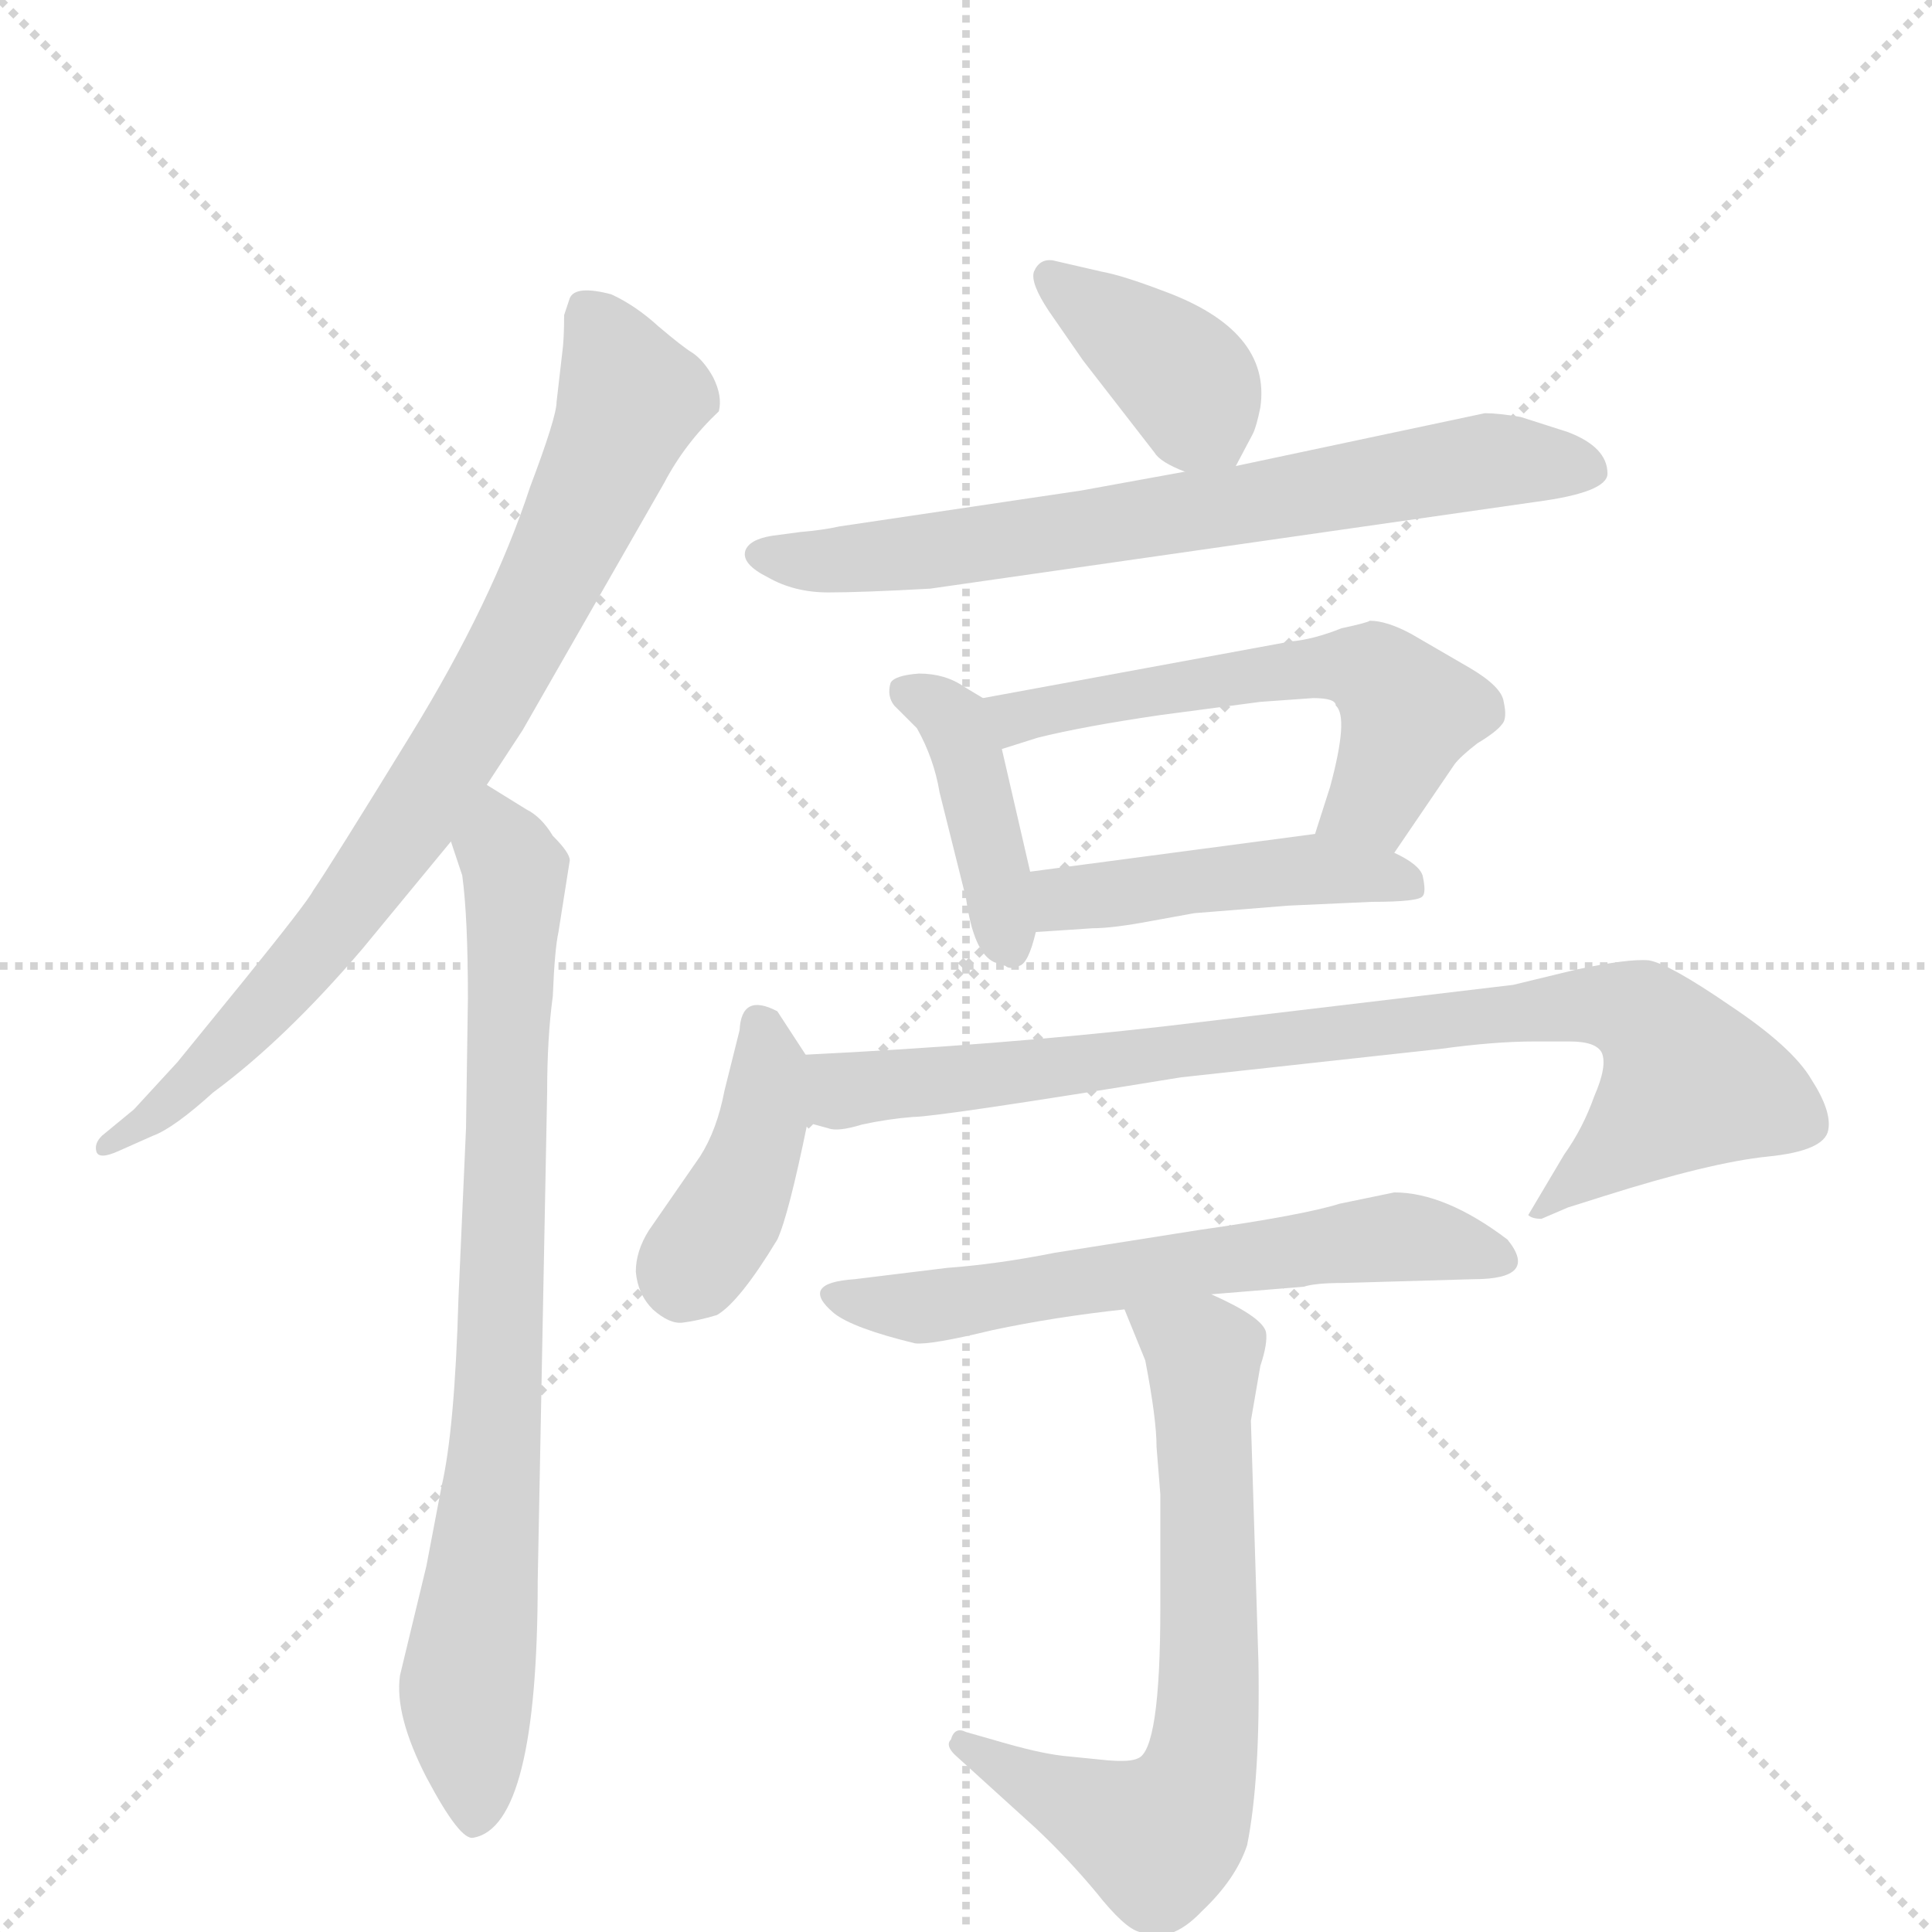 <svg version="1.1" viewBox="0 0 1024 1024" xmlns="http://www.w3.org/2000/svg">
  <g stroke="lightgray" stroke-dasharray="1,1" stroke-width="1" transform="scale(4, 4)">
    <line x1="0" y1="0" x2="256" y2="256"></line>
    <line x1="256" y1="0" x2="0" y2="256"></line>
    <line x1="128" y1="0" x2="128" y2="256"></line>
    <line x1="0" y1="128" x2="256" y2="128"></line>
  </g>
  <g transform="scale(1, -1) translate(0, -860)">
    <style type="text/css">
      
        @keyframes keyframes0 {
          from {
            stroke: blue;
            stroke-dashoffset: 797;
            stroke-width: 128;
          }
          72% {
            animation-timing-function: step-end;
            stroke: blue;
            stroke-dashoffset: 0;
            stroke-width: 128;
          }
          to {
            stroke: black;
            stroke-width: 1024;
          }
        }
        #make-me-a-hanzi-animation-0 {
          animation: keyframes0 0.899s both;
          animation-delay: 0s;
          animation-timing-function: linear;
        }
      
        @keyframes keyframes1 {
          from {
            stroke: blue;
            stroke-dashoffset: 800;
            stroke-width: 128;
          }
          72% {
            animation-timing-function: step-end;
            stroke: blue;
            stroke-dashoffset: 0;
            stroke-width: 128;
          }
          to {
            stroke: black;
            stroke-width: 1024;
          }
        }
        #make-me-a-hanzi-animation-1 {
          animation: keyframes1 0.901s both;
          animation-delay: 0.899s;
          animation-timing-function: linear;
        }
      
        @keyframes keyframes2 {
          from {
            stroke: blue;
            stroke-dashoffset: 386;
            stroke-width: 128;
          }
          56% {
            animation-timing-function: step-end;
            stroke: blue;
            stroke-dashoffset: 0;
            stroke-width: 128;
          }
          to {
            stroke: black;
            stroke-width: 1024;
          }
        }
        #make-me-a-hanzi-animation-2 {
          animation: keyframes2 0.564s both;
          animation-delay: 1.8s;
          animation-timing-function: linear;
        }
      
        @keyframes keyframes3 {
          from {
            stroke: blue;
            stroke-dashoffset: 699;
            stroke-width: 128;
          }
          69% {
            animation-timing-function: step-end;
            stroke: blue;
            stroke-dashoffset: 0;
            stroke-width: 128;
          }
          to {
            stroke: black;
            stroke-width: 1024;
          }
        }
        #make-me-a-hanzi-animation-3 {
          animation: keyframes3 0.819s both;
          animation-delay: 2.364s;
          animation-timing-function: linear;
        }
      
        @keyframes keyframes4 {
          from {
            stroke: blue;
            stroke-dashoffset: 410;
            stroke-width: 128;
          }
          57% {
            animation-timing-function: step-end;
            stroke: blue;
            stroke-dashoffset: 0;
            stroke-width: 128;
          }
          to {
            stroke: black;
            stroke-width: 1024;
          }
        }
        #make-me-a-hanzi-animation-4 {
          animation: keyframes4 0.584s both;
          animation-delay: 3.183s;
          animation-timing-function: linear;
        }
      
        @keyframes keyframes5 {
          from {
            stroke: blue;
            stroke-dashoffset: 564;
            stroke-width: 128;
          }
          65% {
            animation-timing-function: step-end;
            stroke: blue;
            stroke-dashoffset: 0;
            stroke-width: 128;
          }
          to {
            stroke: black;
            stroke-width: 1024;
          }
        }
        #make-me-a-hanzi-animation-5 {
          animation: keyframes5 0.709s both;
          animation-delay: 3.766s;
          animation-timing-function: linear;
        }
      
        @keyframes keyframes6 {
          from {
            stroke: blue;
            stroke-dashoffset: 456;
            stroke-width: 128;
          }
          60% {
            animation-timing-function: step-end;
            stroke: blue;
            stroke-dashoffset: 0;
            stroke-width: 128;
          }
          to {
            stroke: black;
            stroke-width: 1024;
          }
        }
        #make-me-a-hanzi-animation-6 {
          animation: keyframes6 0.621s both;
          animation-delay: 4.475s;
          animation-timing-function: linear;
        }
      
        @keyframes keyframes7 {
          from {
            stroke: blue;
            stroke-dashoffset: 405;
            stroke-width: 128;
          }
          57% {
            animation-timing-function: step-end;
            stroke: blue;
            stroke-dashoffset: 0;
            stroke-width: 128;
          }
          to {
            stroke: black;
            stroke-width: 1024;
          }
        }
        #make-me-a-hanzi-animation-7 {
          animation: keyframes7 0.58s both;
          animation-delay: 5.096s;
          animation-timing-function: linear;
        }
      
        @keyframes keyframes8 {
          from {
            stroke: blue;
            stroke-dashoffset: 847;
            stroke-width: 128;
          }
          73% {
            animation-timing-function: step-end;
            stroke: blue;
            stroke-dashoffset: 0;
            stroke-width: 128;
          }
          to {
            stroke: black;
            stroke-width: 1024;
          }
        }
        #make-me-a-hanzi-animation-8 {
          animation: keyframes8 0.939s both;
          animation-delay: 5.676s;
          animation-timing-function: linear;
        }
      
        @keyframes keyframes9 {
          from {
            stroke: blue;
            stroke-dashoffset: 605;
            stroke-width: 128;
          }
          66% {
            animation-timing-function: step-end;
            stroke: blue;
            stroke-dashoffset: 0;
            stroke-width: 128;
          }
          to {
            stroke: black;
            stroke-width: 1024;
          }
        }
        #make-me-a-hanzi-animation-9 {
          animation: keyframes9 0.742s both;
          animation-delay: 6.615s;
          animation-timing-function: linear;
        }
      
        @keyframes keyframes10 {
          from {
            stroke: blue;
            stroke-dashoffset: 673;
            stroke-width: 128;
          }
          69% {
            animation-timing-function: step-end;
            stroke: blue;
            stroke-dashoffset: 0;
            stroke-width: 128;
          }
          to {
            stroke: black;
            stroke-width: 1024;
          }
        }
        #make-me-a-hanzi-animation-10 {
          animation: keyframes10 0.798s both;
          animation-delay: 7.358s;
          animation-timing-function: linear;
        }
      
    </style>
    
      <path d="M 258 444 L 277 473 L 352 604 Q 363 625 381 642 Q 383 650 378 660 Q 373 669 367 673 Q 362 676 349 687 Q 337 698 324 704 Q 305 709 302 702 L 299 693 Q 299 680 298 673 L 295 647 Q 295 639 281 602 Q 261 541 218 471 Q 175 401 166 388 Q 163 382 129 340 L 94 297 L 71 272 L 54 258 Q 50 254 51 250 Q 52 245 63 250 L 81 258 Q 92 262 113 281 Q 151 309 192 357 L 239 414 L 258 444 Z" fill="lightgray"></path>
    
      <path d="M 248 331 L 247 262 L 243 172 Q 241 102 234 72 L 226 30 L 212 -28 Q 209 -49 226 -82 Q 244 -116 251 -114 Q 285 -108 285 22 L 290 281 Q 290 310 293 332 Q 294 357 296 366 L 302 404 Q 302 408 293 417 Q 287 427 279 431 L 258 444 C 232 460 230 442 239 414 L 245 396 Q 248 374 248 331 Z" fill="lightgray"></path>
    
      <path d="M 655 613 L 664 630 Q 666 634 668 644 Q 674 685 616 706 Q 595 714 584 716 L 558 722 Q 551 723 548 716 Q 546 710 556 695 L 574 669 L 612 620 Q 615 615 628 610 C 649 601 649 601 655 613 Z" fill="lightgray"></path>
    
      <path d="M 424 578 L 409 576 Q 397 574 395 568 Q 393 561 407 554 Q 421 546 439 546 Q 457 546 493 548 L 814 594 Q 852 599 852 609 Q 852 623 831 631 L 806 639 Q 794 641 787 641 L 655 613 L 628 610 L 573 600 L 445 581 Q 436 579 424 578 Z" fill="lightgray"></path>
    
      <path d="M 521 490 L 511 496 Q 501 503 487 503 Q 474 502 472 498 Q 470 491 474 486 L 486 474 Q 495 458 498 440 L 512 384 Q 516 355 527 350 L 533 348 Q 535 346 540 348 Q 545 349 549 366 L 546 398 L 531 463 C 525 487 525 487 521 490 Z" fill="lightgray"></path>
    
      <path d="M 739 408 L 771 455 Q 774 459 783 466 Q 793 472 796 476 Q 799 479 797 488 Q 796 496 779 506 L 748 524 Q 735 531 726 531 Q 725 530 711 527 Q 696 521 684 520 L 521 490 C 491 485 502 454 531 463 L 550 469 Q 574 475 615 481 L 668 488 L 696 490 Q 708 490 708 486 Q 715 480 705 443 L 697 418 C 688 389 722 383 739 408 Z" fill="lightgray"></path>
    
      <path d="M 611 372 L 633 376 L 683 380 L 727 382 Q 752 382 754 385 Q 756 387 754 396 Q 752 402 739 408 L 697 418 L 546 398 C 516 394 519 364 549 366 L 579 368 Q 590 368 611 372 Z" fill="lightgray"></path>
    
      <path d="M 427 301 L 412 324 Q 393 334 392 314 L 384 282 Q 380 261 371 247 L 344 208 Q 337 197 337 186 Q 338 174 346 166 Q 355 158 362 159 Q 370 160 380 163 Q 392 170 412 203 Q 418 216 428 265 C 433 291 433 291 427 301 Z" fill="lightgray"></path>
    
      <path d="M 835 346 L 802 338 L 617 316 Q 529 306 427 301 C 397 299 398 270 428 265 L 439 262 Q 444 260 457 264 Q 471 267 484 268 Q 497 268 626 289 L 763 304 Q 792 308 813 308 L 832 308 Q 846 308 849 302 Q 852 295 845 279 Q 839 262 829 248 L 810 216 Q 812 214 817 214 L 831 220 L 850 226 Q 907 244 937 247 Q 967 250 969 261 Q 971 271 960 288 Q 950 305 917 327 Q 885 349 874 351 Q 863 352 835 346 Z" fill="lightgray"></path>
    
      <path d="M 642 174 L 691 178 Q 697 180 712 180 L 781 182 Q 816 182 799 203 Q 766 228 739 228 L 710 222 Q 691 216 635 208 L 559 196 Q 529 190 502 188 L 453 182 Q 423 180 442 164 Q 452 156 485 148 Q 493 147 526 155 Q 559 162 596 166 L 642 174 Z" fill="lightgray"></path>
    
      <path d="M 613 93 L 615 68 L 615 8 Q 615 -68 603 -72 Q 599 -74 587 -73 L 567 -71 Q 554 -70 533 -64 L 512 -58 Q 506 -55 504 -62 Q 501 -65 506 -70 L 549 -109 Q 566 -125 581 -143 Q 596 -162 604 -164 Q 620 -171 637 -153 Q 655 -136 661 -118 Q 668 -83 667 -21 L 663 107 L 668 136 Q 672 148 671 154 Q 669 162 642 174 C 615 187 585 194 596 166 L 607 139 Q 613 108 613 93 Z" fill="lightgray"></path>
    
    
      <clipPath id="make-me-a-hanzi-clip-0">
        <path d="M 258 444 L 277 473 L 352 604 Q 363 625 381 642 Q 383 650 378 660 Q 373 669 367 673 Q 362 676 349 687 Q 337 698 324 704 Q 305 709 302 702 L 299 693 Q 299 680 298 673 L 295 647 Q 295 639 281 602 Q 261 541 218 471 Q 175 401 166 388 Q 163 382 129 340 L 94 297 L 71 272 L 54 258 Q 50 254 51 250 Q 52 245 63 250 L 81 258 Q 92 262 113 281 Q 151 309 192 357 L 239 414 L 258 444 Z"></path>
      </clipPath>
      <path clip-path="url(#make-me-a-hanzi-clip-0)" d="M 311 694 L 334 647 L 267 505 L 172 362 L 89 274 L 57 252" fill="none" id="make-me-a-hanzi-animation-0" stroke-dasharray="669 1338" stroke-linecap="round"></path>
    
      <clipPath id="make-me-a-hanzi-clip-1">
        <path d="M 248 331 L 247 262 L 243 172 Q 241 102 234 72 L 226 30 L 212 -28 Q 209 -49 226 -82 Q 244 -116 251 -114 Q 285 -108 285 22 L 290 281 Q 290 310 293 332 Q 294 357 296 366 L 302 404 Q 302 408 293 417 Q 287 427 279 431 L 258 444 C 232 460 230 442 239 414 L 245 396 Q 248 374 248 331 Z"></path>
      </clipPath>
      <path clip-path="url(#make-me-a-hanzi-clip-1)" d="M 260 436 L 273 376 L 263 91 L 247 -40 L 252 -105" fill="none" id="make-me-a-hanzi-animation-1" stroke-dasharray="672 1344" stroke-linecap="round"></path>
    
      <clipPath id="make-me-a-hanzi-clip-2">
        <path d="M 655 613 L 664 630 Q 666 634 668 644 Q 674 685 616 706 Q 595 714 584 716 L 558 722 Q 551 723 548 716 Q 546 710 556 695 L 574 669 L 612 620 Q 615 615 628 610 C 649 601 649 601 655 613 Z"></path>
      </clipPath>
      <path clip-path="url(#make-me-a-hanzi-clip-2)" d="M 557 713 L 628 659 L 647 623" fill="none" id="make-me-a-hanzi-animation-2" stroke-dasharray="258 516" stroke-linecap="round"></path>
    
      <clipPath id="make-me-a-hanzi-clip-3">
        <path d="M 424 578 L 409 576 Q 397 574 395 568 Q 393 561 407 554 Q 421 546 439 546 Q 457 546 493 548 L 814 594 Q 852 599 852 609 Q 852 623 831 631 L 806 639 Q 794 641 787 641 L 655 613 L 628 610 L 573 600 L 445 581 Q 436 579 424 578 Z"></path>
      </clipPath>
      <path clip-path="url(#make-me-a-hanzi-clip-3)" d="M 402 566 L 468 565 L 790 616 L 841 612" fill="none" id="make-me-a-hanzi-animation-3" stroke-dasharray="571 1142" stroke-linecap="round"></path>
    
      <clipPath id="make-me-a-hanzi-clip-4">
        <path d="M 521 490 L 511 496 Q 501 503 487 503 Q 474 502 472 498 Q 470 491 474 486 L 486 474 Q 495 458 498 440 L 512 384 Q 516 355 527 350 L 533 348 Q 535 346 540 348 Q 545 349 549 366 L 546 398 L 531 463 C 525 487 525 487 521 490 Z"></path>
      </clipPath>
      <path clip-path="url(#make-me-a-hanzi-clip-4)" d="M 482 493 L 506 477 L 537 356" fill="none" id="make-me-a-hanzi-animation-4" stroke-dasharray="282 564" stroke-linecap="round"></path>
    
      <clipPath id="make-me-a-hanzi-clip-5">
        <path d="M 739 408 L 771 455 Q 774 459 783 466 Q 793 472 796 476 Q 799 479 797 488 Q 796 496 779 506 L 748 524 Q 735 531 726 531 Q 725 530 711 527 Q 696 521 684 520 L 521 490 C 491 485 502 454 531 463 L 550 469 Q 574 475 615 481 L 668 488 L 696 490 Q 708 490 708 486 Q 715 480 705 443 L 697 418 C 688 389 722 383 739 408 Z"></path>
      </clipPath>
      <path clip-path="url(#make-me-a-hanzi-clip-5)" d="M 529 485 L 541 480 L 664 503 L 727 505 L 747 482 L 731 440 L 705 422" fill="none" id="make-me-a-hanzi-animation-5" stroke-dasharray="436 872" stroke-linecap="round"></path>
    
      <clipPath id="make-me-a-hanzi-clip-6">
        <path d="M 611 372 L 633 376 L 683 380 L 727 382 Q 752 382 754 385 Q 756 387 754 396 Q 752 402 739 408 L 697 418 L 546 398 C 516 394 519 364 549 366 L 579 368 Q 590 368 611 372 Z"></path>
      </clipPath>
      <path clip-path="url(#make-me-a-hanzi-clip-6)" d="M 556 372 L 563 383 L 646 395 L 700 399 L 748 391" fill="none" id="make-me-a-hanzi-animation-6" stroke-dasharray="328 656" stroke-linecap="round"></path>
    
      <clipPath id="make-me-a-hanzi-clip-7">
        <path d="M 427 301 L 412 324 Q 393 334 392 314 L 384 282 Q 380 261 371 247 L 344 208 Q 337 197 337 186 Q 338 174 346 166 Q 355 158 362 159 Q 370 160 380 163 Q 392 170 412 203 Q 418 216 428 265 C 433 291 433 291 427 301 Z"></path>
      </clipPath>
      <path clip-path="url(#make-me-a-hanzi-clip-7)" d="M 403 317 L 408 297 L 404 261 L 394 232 L 362 180" fill="none" id="make-me-a-hanzi-animation-7" stroke-dasharray="277 554" stroke-linecap="round"></path>
    
      <clipPath id="make-me-a-hanzi-clip-8">
        <path d="M 835 346 L 802 338 L 617 316 Q 529 306 427 301 C 397 299 398 270 428 265 L 439 262 Q 444 260 457 264 Q 471 267 484 268 Q 497 268 626 289 L 763 304 Q 792 308 813 308 L 832 308 Q 846 308 849 302 Q 852 295 845 279 Q 839 262 829 248 L 810 216 Q 812 214 817 214 L 831 220 L 850 226 Q 907 244 937 247 Q 967 250 969 261 Q 971 271 960 288 Q 950 305 917 327 Q 885 349 874 351 Q 863 352 835 346 Z"></path>
      </clipPath>
      <path clip-path="url(#make-me-a-hanzi-clip-8)" d="M 436 295 L 447 282 L 822 326 L 847 328 L 872 320 L 895 286 L 815 220" fill="none" id="make-me-a-hanzi-animation-8" stroke-dasharray="719 1438" stroke-linecap="round"></path>
    
      <clipPath id="make-me-a-hanzi-clip-9">
        <path d="M 642 174 L 691 178 Q 697 180 712 180 L 781 182 Q 816 182 799 203 Q 766 228 739 228 L 710 222 Q 691 216 635 208 L 559 196 Q 529 190 502 188 L 453 182 Q 423 180 442 164 Q 452 156 485 148 Q 493 147 526 155 Q 559 162 596 166 L 642 174 Z"></path>
      </clipPath>
      <path clip-path="url(#make-me-a-hanzi-clip-9)" d="M 446 174 L 480 166 L 736 204 L 790 192" fill="none" id="make-me-a-hanzi-animation-9" stroke-dasharray="477 954" stroke-linecap="round"></path>
    
      <clipPath id="make-me-a-hanzi-clip-10">
        <path d="M 613 93 L 615 68 L 615 8 Q 615 -68 603 -72 Q 599 -74 587 -73 L 567 -71 Q 554 -70 533 -64 L 512 -58 Q 506 -55 504 -62 Q 501 -65 506 -70 L 549 -109 Q 566 -125 581 -143 Q 596 -162 604 -164 Q 620 -171 637 -153 Q 655 -136 661 -118 Q 668 -83 667 -21 L 663 107 L 668 136 Q 672 148 671 154 Q 669 162 642 174 C 615 187 585 194 596 166 L 607 139 Q 613 108 613 93 Z"></path>
      </clipPath>
      <path clip-path="url(#make-me-a-hanzi-clip-10)" d="M 605 162 L 638 142 L 641 -30 L 629 -97 L 614 -114 L 605 -112 L 510 -65" fill="none" id="make-me-a-hanzi-animation-10" stroke-dasharray="545 1090" stroke-linecap="round"></path>
    
  </g>
</svg>